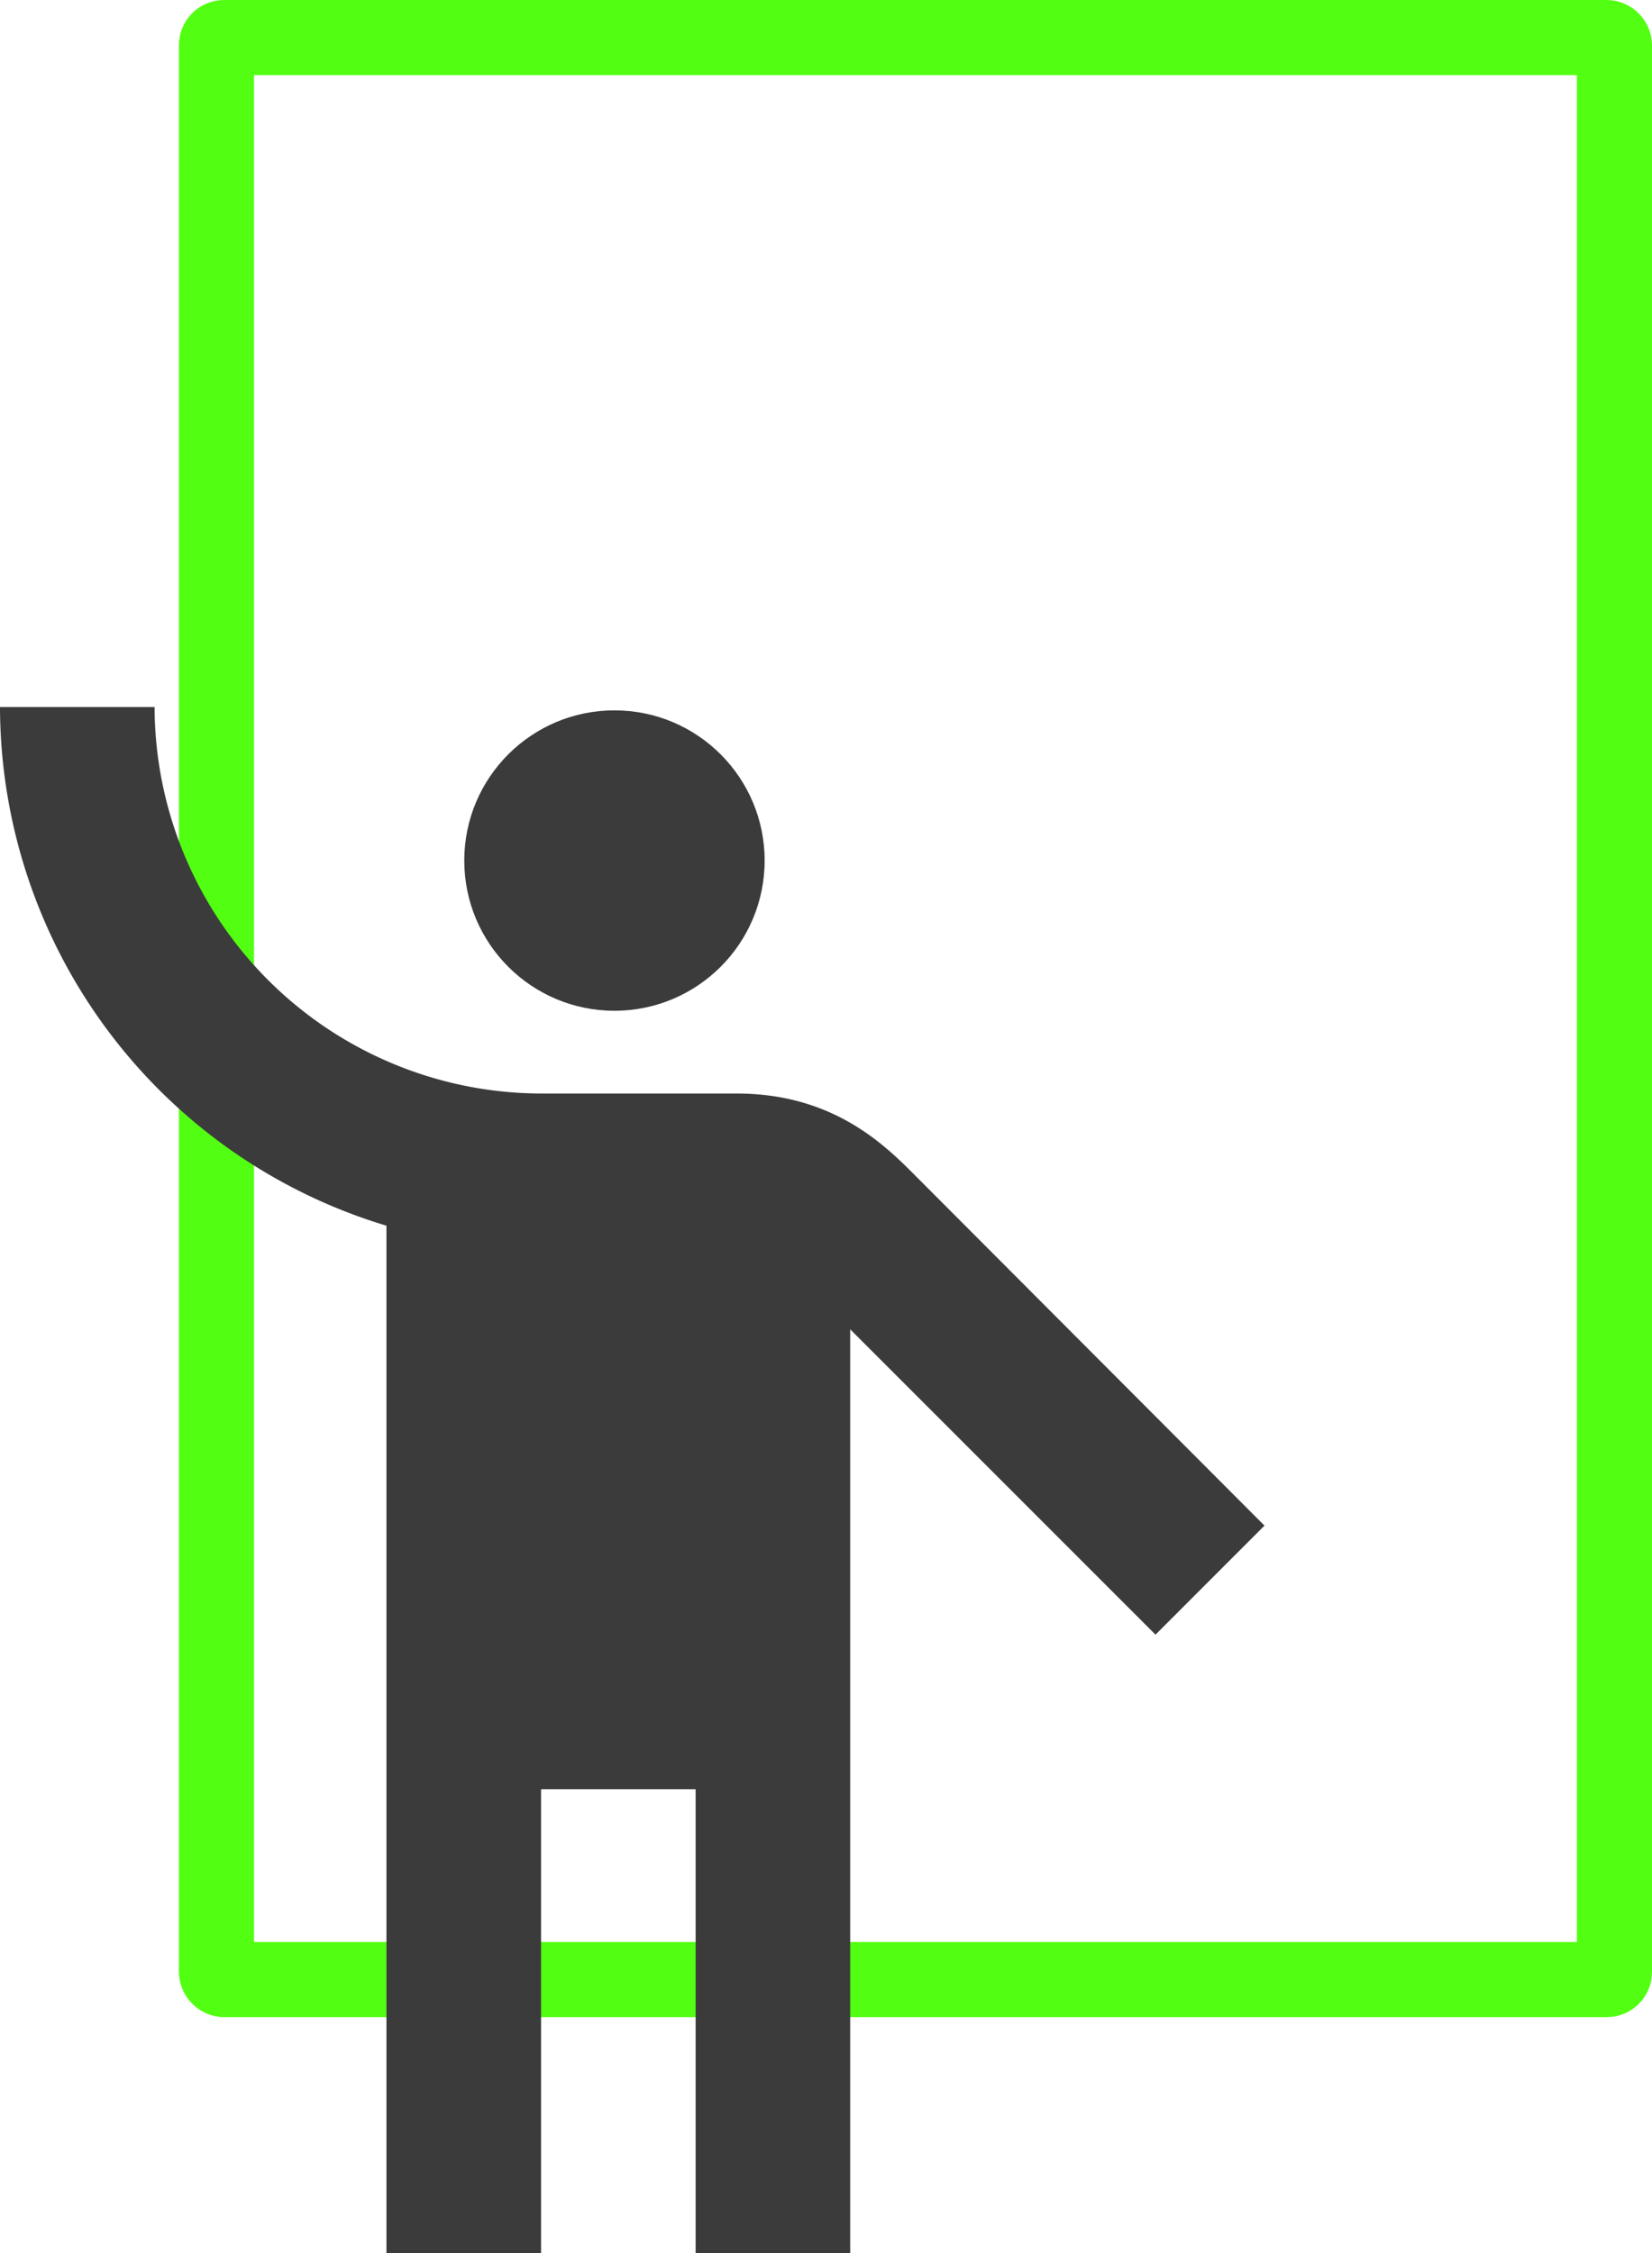 <svg xmlns="http://www.w3.org/2000/svg" class="think-out-of-the-box-man" viewBox="0 0 220 300">
  <g id="Group_83" data-name="Group 83" transform="translate(-1191.172 -7618)">
    <g id="Rectangle_298" data-name="Rectangle 298" transform="translate(1215 7618)" fill="none" stroke="#52ff12" stroke-width="10">
      <rect width="196.172" height="268.586" rx="6" stroke="none"/>
      <rect x="5" y="5" width="186.172" height="258.586" rx="1" fill="none"/>
    </g>
    <g id="emoji_people_black_24dp" transform="translate(1191.172 7712.14)">
      <g id="Group_77" data-name="Group 77">
        <g id="Group_76" data-name="Group 76">
          <circle id="Ellipse_37" data-name="Ellipse 37" cx="20" cy="20" r="20" transform="translate(61.828 0.446)" fill="#3b3b3b"/>
          <path id="Path_9" data-name="Path 9" d="M126.384,64.89c-4.014-4.014-10.911-11.425-24.291-11.425H75.948A51.6,51.6,0,0,1,24.586,2H4A72.293,72.293,0,0,0,55.465,71.066V207.86H76.051V146.1H96.637V207.86h20.586v-123l40.657,40.657L172.393,111Z" transform="translate(-4 -2)" fill="#3b3b3b"/>
        </g>
      </g>
    </g>
  </g>
</svg>
